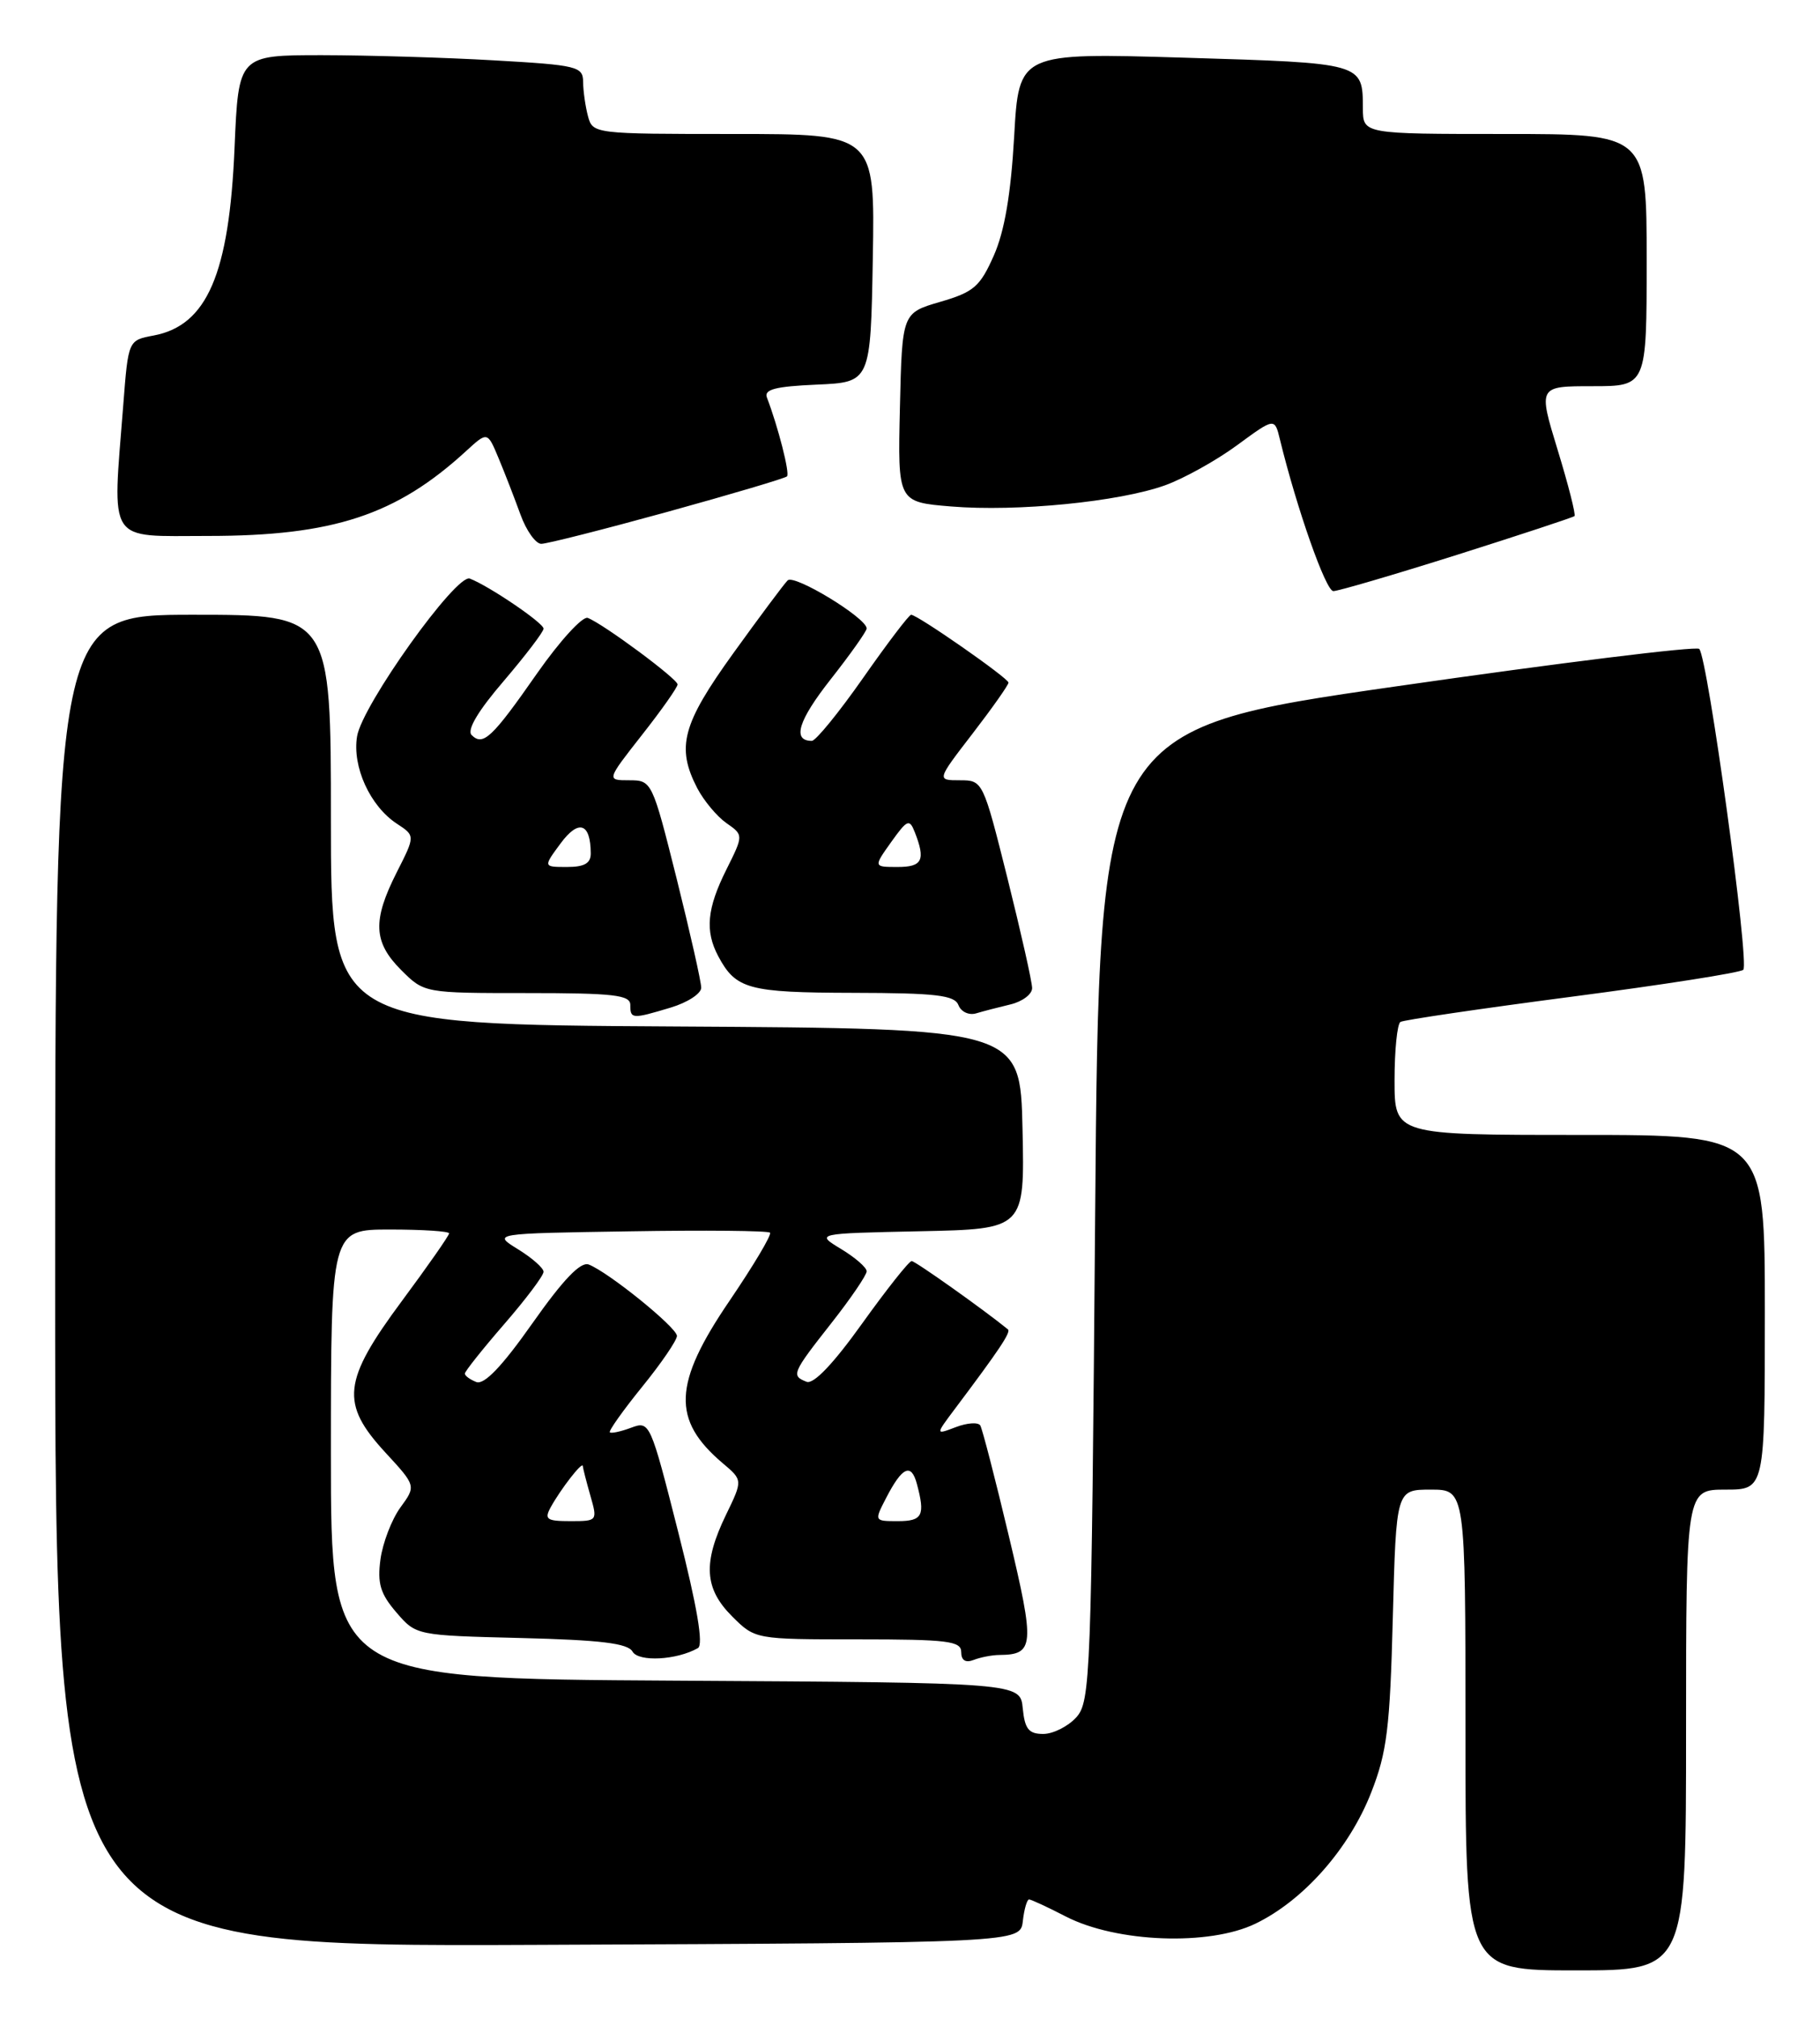 <?xml version="1.0" encoding="UTF-8" standalone="no"?>
<!DOCTYPE svg PUBLIC "-//W3C//DTD SVG 1.1//EN" "http://www.w3.org/Graphics/SVG/1.1/DTD/svg11.dtd" >
<svg xmlns="http://www.w3.org/2000/svg" xmlns:xlink="http://www.w3.org/1999/xlink" version="1.1" viewBox="0 0 231 256">
 <g >
 <path fill="currentColor"
d=" M 214.00 219.50 C 214.00 189.00 214.00 189.00 219.00 189.00 C 224.00 189.00 224.00 189.00 224.00 166.50 C 224.00 144.00 224.00 144.00 200.50 144.00 C 177.00 144.00 177.00 144.00 177.00 137.06 C 177.00 133.24 177.34 129.91 177.75 129.66 C 178.16 129.41 187.95 127.97 199.50 126.46 C 211.05 124.95 220.84 123.42 221.26 123.05 C 222.09 122.32 216.75 83.42 215.67 82.33 C 215.29 81.96 198.00 84.09 177.24 87.08 C 139.50 92.50 139.50 92.50 139.00 154.15 C 138.52 212.98 138.41 215.89 136.60 217.90 C 135.55 219.05 133.66 220.00 132.41 220.00 C 130.57 220.00 130.07 219.38 129.81 216.75 C 129.50 213.50 129.50 213.50 85.75 213.24 C 42.00 212.98 42.00 212.98 42.00 184.49 C 42.00 156.00 42.00 156.00 49.50 156.00 C 53.62 156.00 57.00 156.22 57.00 156.49 C 57.00 156.77 54.30 160.63 51.00 165.08 C 43.48 175.22 43.17 178.06 48.91 184.29 C 52.82 188.53 52.82 188.53 50.81 191.28 C 49.71 192.80 48.58 195.75 48.29 197.84 C 47.88 200.90 48.27 202.21 50.30 204.57 C 52.82 207.50 52.82 207.50 66.16 207.83 C 76.22 208.08 79.69 208.50 80.28 209.55 C 81.04 210.89 85.89 210.64 88.58 209.11 C 89.31 208.70 88.50 203.91 86.08 194.38 C 82.54 180.43 82.47 180.26 80.10 181.15 C 78.79 181.64 77.57 181.90 77.40 181.73 C 77.23 181.56 79.07 178.96 81.50 175.96 C 83.94 172.96 85.92 170.05 85.92 169.50 C 85.91 168.43 77.22 161.40 74.72 160.44 C 73.69 160.05 71.49 162.34 67.58 167.89 C 63.73 173.36 61.46 175.73 60.46 175.35 C 59.66 175.04 59.00 174.56 59.00 174.28 C 59.00 174.00 61.25 171.17 64.00 168.00 C 66.75 164.83 69.00 161.84 68.99 161.36 C 68.99 160.89 67.53 159.60 65.74 158.50 C 62.50 156.50 62.50 156.50 79.89 156.23 C 89.46 156.07 97.49 156.15 97.73 156.40 C 97.98 156.64 95.66 160.53 92.59 165.05 C 85.43 175.56 85.24 180.16 91.73 185.65 C 94.28 187.80 94.28 187.80 92.14 192.21 C 89.20 198.29 89.39 201.55 92.92 205.08 C 95.85 208.00 95.85 208.00 108.92 208.00 C 120.27 208.00 122.00 208.21 122.00 209.61 C 122.00 210.66 122.54 211.01 123.58 210.61 C 124.45 210.27 125.91 209.99 126.83 209.98 C 131.28 209.94 131.37 208.86 128.06 194.95 C 126.32 187.63 124.68 181.30 124.42 180.86 C 124.15 180.43 122.76 180.52 121.32 181.07 C 118.72 182.06 118.72 182.06 121.18 178.78 C 126.84 171.25 128.34 169.01 127.93 168.67 C 124.96 166.24 116.17 160.00 115.71 160.00 C 115.38 160.00 112.55 163.57 109.43 167.92 C 105.79 173.01 103.27 175.66 102.38 175.32 C 100.39 174.55 100.53 174.22 105.50 167.90 C 107.98 164.75 110.00 161.78 110.00 161.30 C 110.00 160.82 108.54 159.55 106.75 158.47 C 103.50 156.50 103.50 156.50 116.78 156.22 C 130.06 155.94 130.06 155.94 129.78 143.22 C 129.50 130.50 129.50 130.50 85.75 130.24 C 42.00 129.98 42.00 129.98 42.00 103.99 C 42.00 78.00 42.00 78.00 24.50 78.00 C 7.00 78.00 7.00 78.00 7.00 162.51 C 7.00 247.02 7.00 247.02 68.25 246.76 C 129.50 246.50 129.50 246.50 129.82 243.75 C 129.99 242.24 130.35 241.00 130.61 241.00 C 130.87 241.00 132.97 241.97 135.29 243.17 C 141.72 246.47 153.47 246.92 159.35 244.07 C 165.46 241.12 171.26 234.54 174.04 227.42 C 176.04 222.33 176.42 219.23 176.78 205.25 C 177.21 189.00 177.21 189.00 181.60 189.00 C 186.00 189.00 186.00 189.00 186.00 219.50 C 186.00 250.00 186.00 250.00 200.00 250.00 C 214.00 250.00 214.00 250.00 214.00 219.50 Z  M 85.13 127.84 C 87.26 127.20 89.00 126.07 89.00 125.32 C 89.00 124.56 87.59 118.33 85.88 111.47 C 82.78 99.11 82.73 99.00 79.86 99.00 C 76.97 99.00 76.97 99.00 81.48 93.25 C 83.97 90.09 86.00 87.20 86.00 86.84 C 86.00 86.14 76.58 79.16 74.60 78.40 C 73.95 78.15 71.06 81.31 68.18 85.42 C 62.46 93.62 61.31 94.71 59.86 93.26 C 59.23 92.63 60.68 90.19 63.94 86.40 C 66.71 83.15 68.99 80.17 68.99 79.76 C 69.00 79.05 62.08 74.35 59.63 73.41 C 57.92 72.75 45.96 89.48 45.32 93.43 C 44.69 97.28 46.97 102.28 50.37 104.51 C 52.71 106.04 52.71 106.04 50.35 110.69 C 47.26 116.80 47.38 119.54 50.92 123.08 C 53.85 126.00 53.85 126.00 66.92 126.00 C 77.88 126.00 80.00 126.24 80.00 127.50 C 80.00 129.30 80.21 129.32 85.13 127.84 Z  M 128.25 127.44 C 129.76 127.08 131.00 126.15 131.00 125.37 C 131.00 124.59 129.59 118.33 127.88 111.47 C 124.77 99.05 124.74 99.00 121.82 99.00 C 118.88 99.00 118.88 99.00 123.44 93.08 C 125.95 89.82 128.00 86.91 128.00 86.61 C 128.00 86.05 116.45 78.00 115.64 78.00 C 115.38 78.00 112.64 81.60 109.56 86.00 C 106.48 90.40 103.54 94.00 103.04 94.00 C 100.52 94.00 101.30 91.44 105.44 86.18 C 107.95 82.99 110.00 80.09 110.00 79.74 C 110.00 78.41 100.79 72.81 99.97 73.64 C 99.50 74.11 96.39 78.28 93.06 82.90 C 86.59 91.88 85.81 94.79 88.49 99.99 C 89.32 101.58 90.98 103.57 92.18 104.42 C 94.38 105.95 94.38 105.95 92.19 110.34 C 89.73 115.26 89.46 118.12 91.16 121.32 C 93.40 125.51 94.97 125.94 108.28 125.97 C 118.81 125.99 121.17 126.27 121.65 127.53 C 121.97 128.37 122.97 128.84 123.87 128.58 C 124.77 128.31 126.74 127.80 128.25 127.44 Z  M 184.92 70.40 C 192.94 67.86 199.65 65.65 199.84 65.48 C 200.02 65.30 199.06 61.52 197.70 57.08 C 195.23 49.00 195.23 49.00 202.11 49.00 C 209.00 49.00 209.00 49.00 209.00 33.00 C 209.00 17.00 209.00 17.00 191.00 17.00 C 173.00 17.00 173.00 17.00 172.98 13.75 C 172.96 7.97 173.08 8.01 150.34 7.32 C 129.32 6.69 129.32 6.69 128.72 17.32 C 128.30 24.66 127.50 29.34 126.14 32.42 C 124.39 36.37 123.60 37.06 119.33 38.30 C 114.50 39.71 114.50 39.71 114.22 51.71 C 113.94 63.70 113.94 63.70 120.72 64.26 C 129.07 64.95 142.03 63.67 147.86 61.58 C 150.25 60.72 154.37 58.43 157.00 56.50 C 161.78 52.99 161.78 52.99 162.45 55.75 C 164.61 64.59 168.28 75.00 169.23 75.00 C 169.84 75.00 176.90 72.93 184.92 70.40 Z  M 84.73 64.94 C 92.84 62.70 99.66 60.68 99.89 60.44 C 100.27 60.06 98.76 54.15 97.34 50.44 C 96.94 49.41 98.42 49.03 103.66 48.80 C 110.50 48.50 110.50 48.50 110.78 32.75 C 111.05 17.00 111.05 17.00 93.14 17.00 C 75.42 17.00 75.23 16.98 74.63 14.75 C 74.30 13.51 74.02 11.56 74.01 10.40 C 74.00 8.44 73.30 8.26 62.75 7.66 C 56.56 7.30 46.72 7.01 40.89 7.00 C 30.27 7.00 30.27 7.00 29.77 18.75 C 29.09 34.78 26.28 41.29 19.50 42.57 C 16.28 43.17 16.28 43.17 15.65 51.33 C 14.25 69.23 13.46 68.00 26.41 68.00 C 42.28 68.00 50.31 65.36 59.18 57.21 C 61.87 54.75 61.87 54.75 63.28 58.13 C 64.06 59.99 65.30 63.20 66.05 65.26 C 66.79 67.32 67.99 69.00 68.70 69.00 C 69.42 69.00 76.63 67.17 84.73 64.94 Z  M 69.89 191.25 C 71.18 188.91 73.93 185.37 73.97 186.01 C 73.99 186.29 74.42 187.97 74.93 189.76 C 75.85 192.97 75.83 193.00 72.40 193.00 C 69.39 193.00 69.06 192.77 69.89 191.25 Z  M 112.47 190.06 C 114.51 186.11 115.65 185.58 116.37 188.26 C 117.45 192.28 117.09 193.00 113.97 193.00 C 110.95 193.00 110.95 193.00 112.47 190.06 Z  M 71.16 107.00 C 73.44 103.92 74.95 104.41 74.98 108.25 C 75.00 109.53 74.19 110.00 71.97 110.00 C 68.94 110.00 68.94 110.00 71.16 107.00 Z  M 113.11 106.84 C 115.16 103.97 115.43 103.86 116.11 105.59 C 117.50 109.14 117.07 110.00 113.93 110.00 C 110.86 110.00 110.86 110.00 113.11 106.84 Z "/>
</g>
</svg>